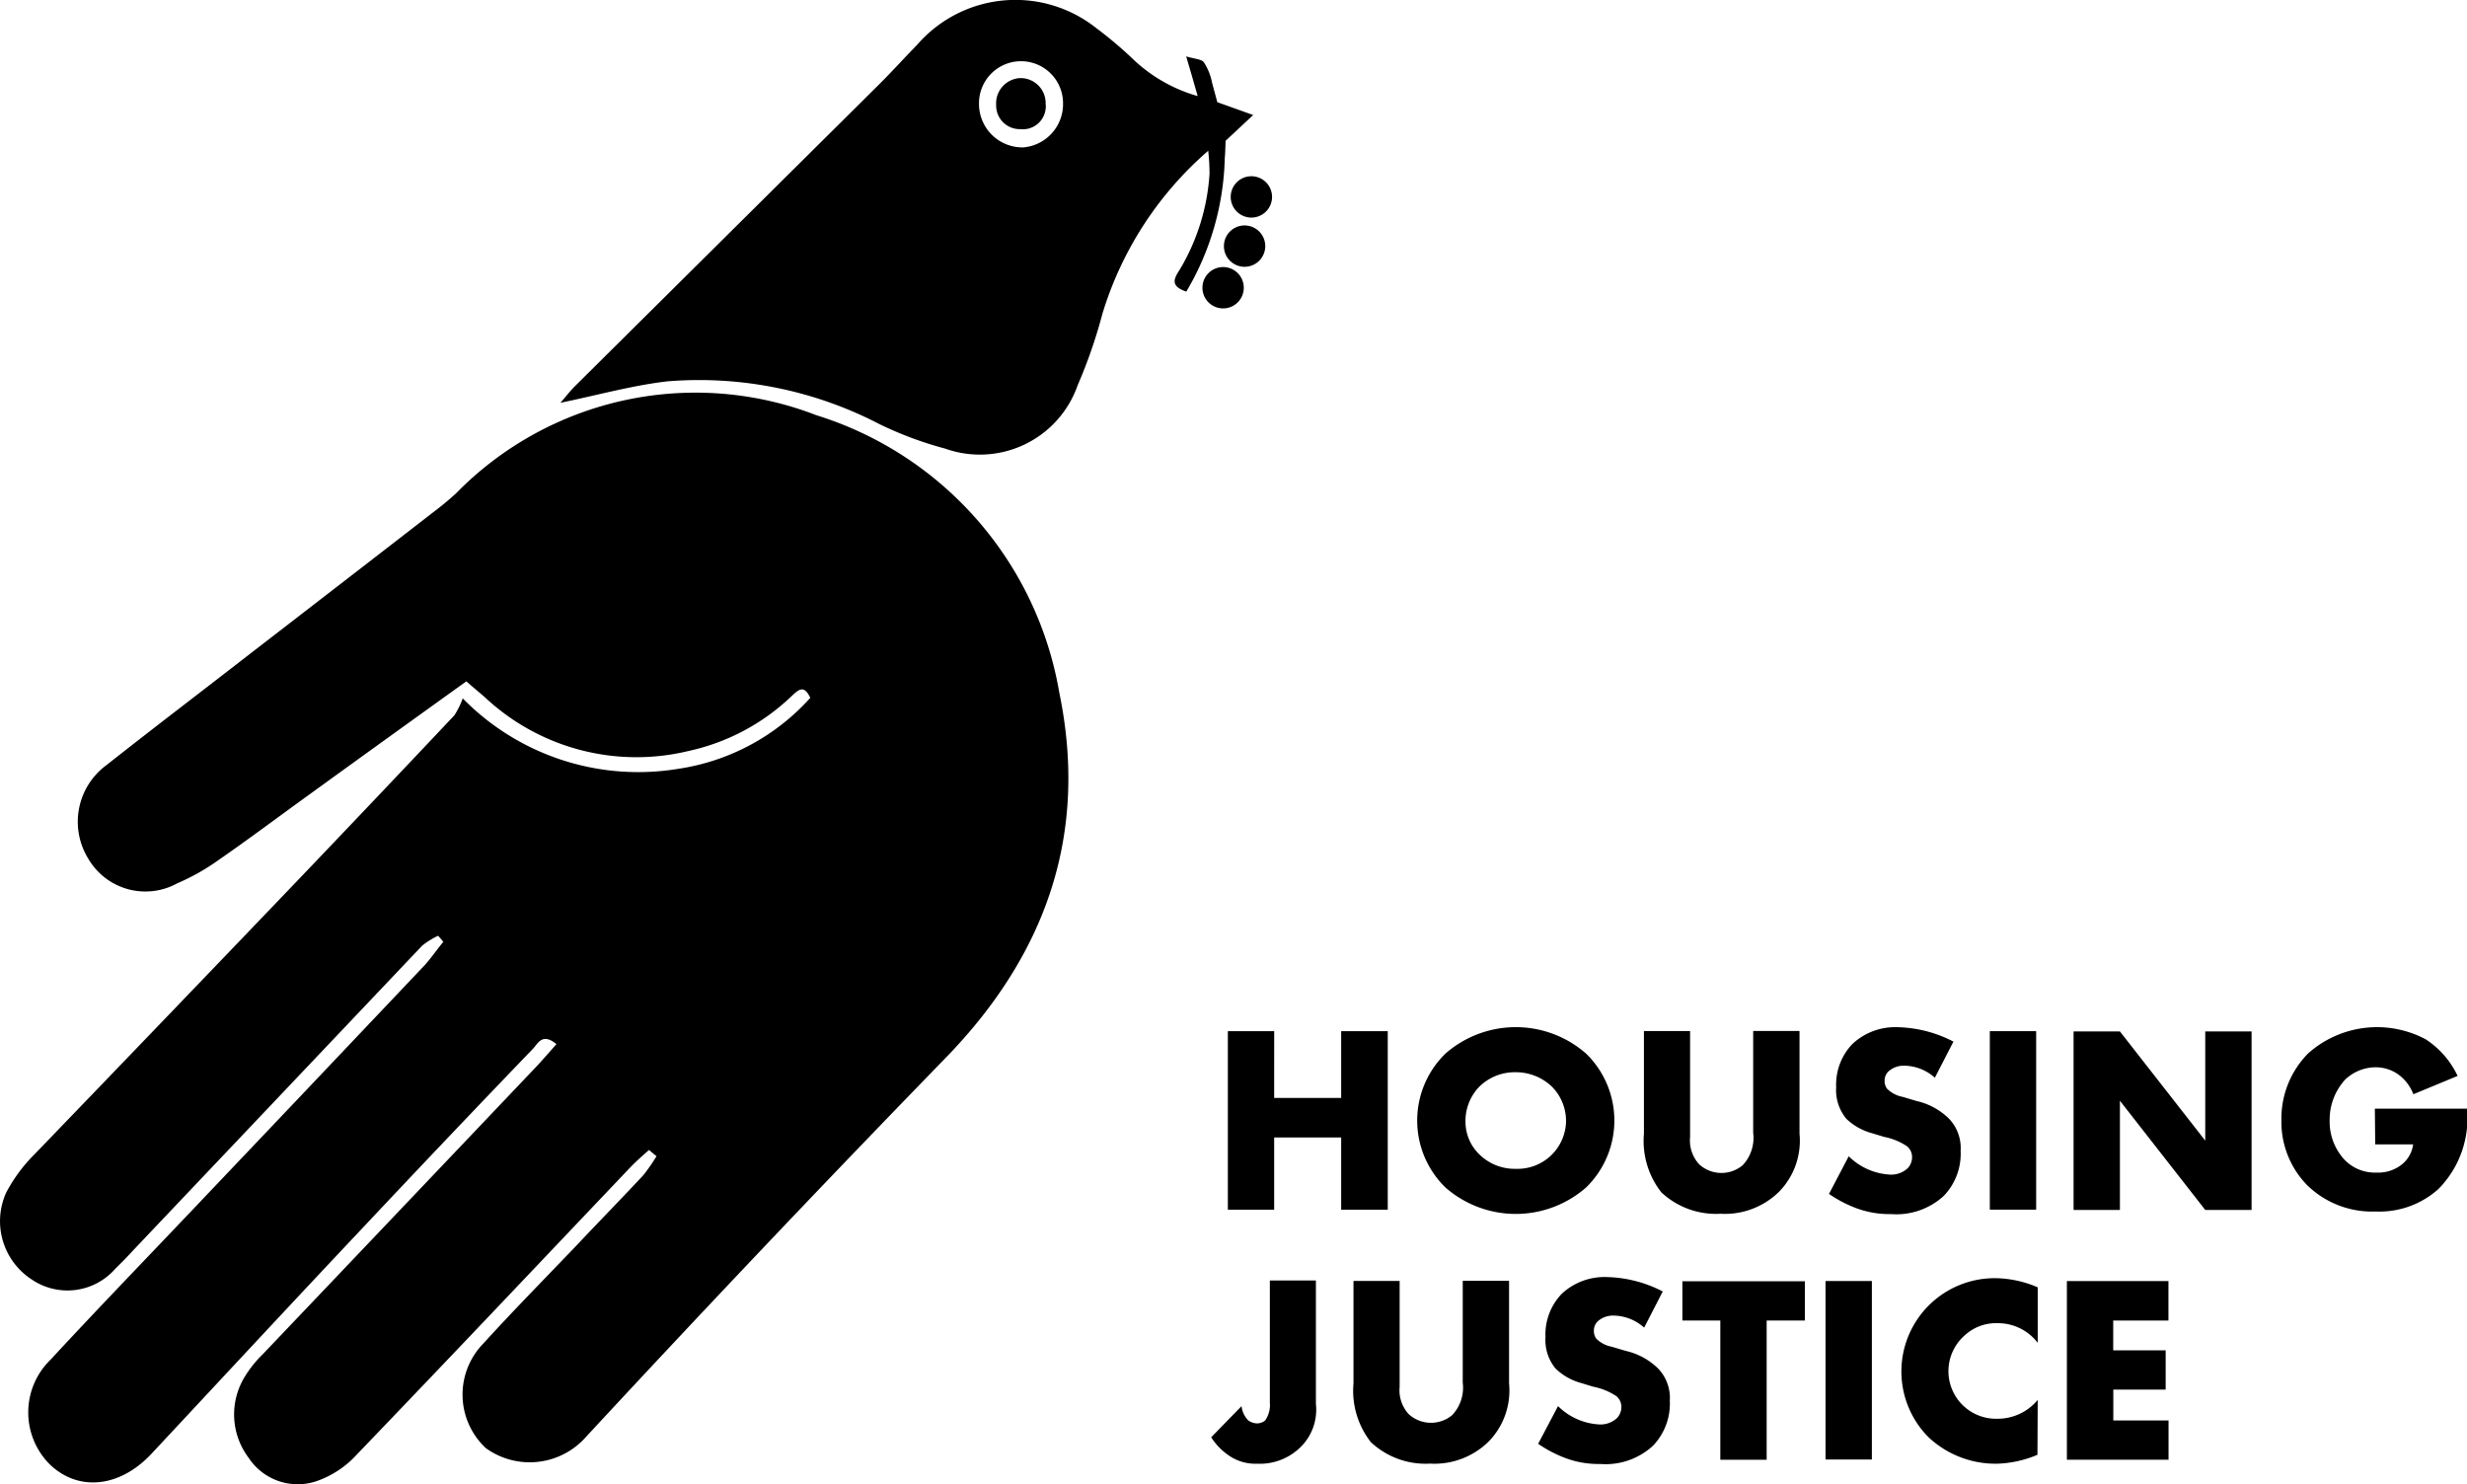 <svg xmlns="http://www.w3.org/2000/svg" xmlns:xlink="http://www.w3.org/1999/xlink" width="99.403" height="59.81" viewBox="0 0 99.403 59.81">
  <defs>
    <clipPath id="clip-path">
      <rect id="Rectangle_371" data-name="Rectangle 371" width="99.403" height="59.81" fill="none"/>
    </clipPath>
  </defs>
  <g id="Group_1676" data-name="Group 1676" transform="translate(0)">
    <path id="Path_55165" data-name="Path 55165" d="M470.946,396.674h2.7v-2.689h1.877v7.193h-1.877v-2.911h-2.7v2.911H469.08v-7.193h1.867Z" transform="translate(-419.606 -352.431)"/>
    <g id="Group_1675" data-name="Group 1675" transform="translate(0)">
      <g id="Group_1674" data-name="Group 1674" clip-path="url(#clip-path)">
        <path id="Path_55166" data-name="Path 55166" d="M548.224,398.916a4.3,4.3,0,0,1-5.674,0,3.766,3.766,0,0,1-.063-5.326l.063-.063a4.3,4.3,0,0,1,5.674,0,3.765,3.765,0,0,1,.063,5.326l-.063.063m-4.293-4.071a1.976,1.976,0,0,0-.57,1.413,1.834,1.834,0,0,0,.57,1.339,2.03,2.03,0,0,0,1.456.57,1.955,1.955,0,0,0,2.025-1.877v-.063a1.957,1.957,0,0,0-.58-1.382,2.1,2.1,0,0,0-1.445-.57,2.03,2.03,0,0,0-1.456.57" transform="translate(-484.312 -351.067)"/>
        <path id="Path_55167" data-name="Path 55167" d="M629.826,393.895v4.261a1.424,1.424,0,0,0,.369,1.107,1.332,1.332,0,0,0,1.751.032,1.611,1.611,0,0,0,.422-1.308v-4.1h1.867v4.134a2.942,2.942,0,0,1-.812,2.331,3.111,3.111,0,0,1-2.373.9,3.219,3.219,0,0,1-2.384-.865,3.355,3.355,0,0,1-.7-2.363v-4.134h1.856Z" transform="translate(-561.727 -352.341)"/>
        <path id="Path_55168" data-name="Path 55168" d="M699.482,397.66a2.552,2.552,0,0,0,1.645.738.982.982,0,0,0,.728-.253.647.647,0,0,0,.179-.454.562.562,0,0,0-.2-.432,2.543,2.543,0,0,0-.928-.38l-.485-.148a2.392,2.392,0,0,1-1.034-.58,1.809,1.809,0,0,1-.411-1.276,2.366,2.366,0,0,1,.654-1.74,2.525,2.525,0,0,1,1.846-.675,5.1,5.1,0,0,1,2.225.58l-.749,1.455a1.885,1.885,0,0,0-1.234-.485.92.92,0,0,0-.612.211.506.506,0,0,0-.179.39.517.517,0,0,0,.1.327,1.19,1.19,0,0,0,.622.327l.57.169a2.714,2.714,0,0,1,1.308.717,1.711,1.711,0,0,1,.464,1.287,2.452,2.452,0,0,1-.675,1.814,2.82,2.82,0,0,1-2.13.738,3.8,3.8,0,0,1-1.413-.243,5.076,5.076,0,0,1-1.086-.57Z" transform="translate(-624.991 -351.066)"/>
        <rect id="Rectangle_369" data-name="Rectangle 369" width="1.867" height="7.193" transform="translate(80.176 41.553)"/>
        <path id="Path_55169" data-name="Path 55169" d="M792.18,401.277v-7.193h1.867l3.438,4.4v-4.4h1.867v7.193h-1.867l-3.438-4.4v4.4Z" transform="translate(-708.629 -352.52)"/>
        <path id="Path_55170" data-name="Path 55170" d="M875.338,395.731h3.713a4.059,4.059,0,0,1-1.15,3.238,3.556,3.556,0,0,1-2.531.907,3.741,3.741,0,0,1-2.763-1.065,3.64,3.64,0,0,1-1.034-2.605,3.733,3.733,0,0,1,1.076-2.7,4.173,4.173,0,0,1,4.736-.57,3.561,3.561,0,0,1,1.287,1.477l-1.782.738a1.775,1.775,0,0,0-.517-.728,1.575,1.575,0,0,0-1-.359,1.794,1.794,0,0,0-1.234.5,2.392,2.392,0,0,0-.622,1.645,2.258,2.258,0,0,0,.57,1.55,1.693,1.693,0,0,0,1.318.548,1.527,1.527,0,0,0,1.034-.337,1.251,1.251,0,0,0,.443-.8h-1.529Z" transform="translate(-779.648 -351.056)"/>
        <path id="Path_55171" data-name="Path 55171" d="M466.939,489.263v4.957a2.107,2.107,0,0,1-.612,1.73,2.334,2.334,0,0,1-1.761.675,1.862,1.862,0,0,1-1.129-.327,2.521,2.521,0,0,1-.717-.738l1.223-1.255a.984.984,0,0,0,.264.57.643.643,0,0,0,.359.126.538.538,0,0,0,.327-.116,1.1,1.1,0,0,0,.19-.728v-4.915h1.856Z" transform="translate(-413.917 -437.642)"/>
        <path id="Path_55172" data-name="Path 55172" d="M518.866,489.353v4.261a1.425,1.425,0,0,0,.369,1.107,1.332,1.332,0,0,0,1.751.032,1.611,1.611,0,0,0,.422-1.308v-4.1h1.867v4.134a2.942,2.942,0,0,1-.812,2.331,3.11,3.11,0,0,1-2.373.9,3.219,3.219,0,0,1-2.384-.865,3.355,3.355,0,0,1-.7-2.362v-4.134h1.856Z" transform="translate(-462.47 -437.731)"/>
        <path id="Path_55173" data-name="Path 55173" d="M588.422,493.118a2.551,2.551,0,0,0,1.645.738.981.981,0,0,0,.728-.253.646.646,0,0,0,.179-.453.562.562,0,0,0-.2-.432,2.544,2.544,0,0,0-.928-.38l-.485-.148a2.393,2.393,0,0,1-1.034-.58,1.809,1.809,0,0,1-.411-1.276,2.366,2.366,0,0,1,.654-1.74,2.525,2.525,0,0,1,1.846-.675,5.1,5.1,0,0,1,2.225.58l-.749,1.456a1.885,1.885,0,0,0-1.234-.485.92.92,0,0,0-.612.211.506.506,0,0,0-.179.39.518.518,0,0,0,.095.327,1.19,1.19,0,0,0,.622.327l.57.169a2.714,2.714,0,0,1,1.308.717,1.712,1.712,0,0,1,.464,1.287,2.452,2.452,0,0,1-.675,1.814,2.82,2.82,0,0,1-2.131.738,3.8,3.8,0,0,1-1.413-.243,5.074,5.074,0,0,1-1.086-.57Z" transform="translate(-525.644 -436.456)"/>
        <path id="Path_55174" data-name="Path 55174" d="M646.116,491.124v5.611h-1.867v-5.611H642.72v-1.582h4.936v1.582Z" transform="translate(-574.932 -437.911)"/>
        <rect id="Rectangle_370" data-name="Rectangle 370" width="1.867" height="7.193" transform="translate(73.556 51.621)"/>
        <path id="Path_55175" data-name="Path 55175" d="M731.9,495.461a4.536,4.536,0,0,1-1.614.359,3.947,3.947,0,0,1-2.784-1.076,3.759,3.759,0,0,1,2.689-6.4h.032a4.457,4.457,0,0,1,1.688.369v2.236a2.013,2.013,0,0,0-1.624-.791,1.85,1.85,0,0,0-1.3.475,1.917,1.917,0,0,0,1.3,3.375,2.094,2.094,0,0,0,1.624-.759Z" transform="translate(-649.805 -436.837)"/>
        <path id="Path_55176" data-name="Path 55176" d="M793.712,491.035h-2.225v1.2H793.6v1.582h-2.109v1.245h2.225v1.582H789.62v-7.2h4.092Z" transform="translate(-706.339 -437.821)"/>
        <path id="Path_55177" data-name="Path 55177" d="M32.84,151.113a13.5,13.5,0,0,0-14.47,3.175c-.221.2-.454.4-.686.58q-3.8,2.943-7.615,5.885c-1.93,1.5-3.871,2.974-5.78,4.482a2.831,2.831,0,0,0-.728,3.776A2.663,2.663,0,0,0,7.137,170a8.906,8.906,0,0,0,1.666-.939c1.234-.854,2.426-1.751,3.639-2.626,2.109-1.529,4.219-3.048,6.349-4.577.285.253.506.432.738.633a8.925,8.925,0,0,0,8.216,2.173,8.665,8.665,0,0,0,4.134-2.194c.285-.264.506-.506.77.053a8.9,8.9,0,0,1-5.305,2.858,9.9,9.9,0,0,1-8.7-2.837,3.187,3.187,0,0,1-.338.686q-3.117,3.306-6.265,6.6-5.316,5.553-10.663,11.1A6.376,6.376,0,0,0,.25,182.458a2.8,2.8,0,0,0,1.023,3.5,2.561,2.561,0,0,0,3.375-.432c.253-.243.485-.485.717-.738l11.644-12.277a3.127,3.127,0,0,1,.643-.4c.074.074.137.158.211.243-.253.306-.475.633-.738.928q-4.809,5.078-9.619,10.136c-1.825,1.92-3.67,3.829-5.463,5.769a2.961,2.961,0,0,0-.084,4.177l.074.074c1.15,1.076,2.795.907,4.071-.454,2.827-3.027,5.643-6.064,8.49-9.081q3.417-3.639,6.887-7.246c.19-.2.369-.654.939-.179-.327.369-.643.738-.981,1.086q-5.426,5.711-10.863,11.422a4.539,4.539,0,0,0-.717.9,2.9,2.9,0,0,0,.158,3.259,2.367,2.367,0,0,0,2.721.949,3.963,3.963,0,0,0,1.666-1.107c3.67-3.818,7.309-7.668,10.958-11.507.253-.264.517-.5.791-.738.095.084.2.169.3.253a7.5,7.5,0,0,1-.527.759c-.875.939-1.772,1.856-2.647,2.784-1.266,1.329-2.563,2.637-3.8,4a2.947,2.947,0,0,0,.042,4.166.527.527,0,0,0,.084.074,3.023,3.023,0,0,0,4.008-.475q7.151-7.72,14.47-15.251c4.061-4.166,5.78-9.028,4.6-14.734a14.209,14.209,0,0,0-9.84-11.2" transform="translate(0 -134.402)"/>
        <path id="Path_55178" data-name="Path 55178" d="M240.866,5.679l1.118-1.044-1.445-.517-.211-.78A2.321,2.321,0,0,0,240,2.515c-.095-.137-.38-.137-.717-.243.179.6.3,1.023.464,1.6a6.254,6.254,0,0,1-2.637-1.519,16.21,16.21,0,0,0-1.466-1.234,5.238,5.238,0,0,0-7.2.686c-.506.517-.991,1.055-1.508,1.571q-6.138,6.091-12.287,12.192c-.211.211-.39.454-.58.664,1.487-.306,2.89-.7,4.314-.865a15.765,15.765,0,0,1,8.554,1.73,14.672,14.672,0,0,0,2.637.981,4.173,4.173,0,0,0,5.337-2.552,20.366,20.366,0,0,0,1-2.89,14.1,14.1,0,0,1,4.261-6.56,8.918,8.918,0,0,1,.053.918,8.579,8.579,0,0,1-1.2,3.871c-.243.369-.39.664.264.886a11.046,11.046,0,0,0,1.55-5.389c.021-.169.032-.686.032-.686m-8.174.264a1.753,1.753,0,0,1-1.761-1.772V4.16a1.693,1.693,0,1,1,3.386,0,1.751,1.751,0,0,1-1.624,1.782" transform="translate(-191.489 0)"/>
        <path id="Path_55179" data-name="Path 55179" d="M381.522,29.841a1.018,1.018,0,0,0-.97,1.076v.032a.95.95,0,0,0,.939.949h.032a.924.924,0,0,0,1.023-.812.64.64,0,0,0,0-.2,1.009,1.009,0,0,0-.96-1.044h-.063Z" transform="translate(-340.414 -26.694)"/>
        <path id="Path_55180" data-name="Path 55180" d="M471,67.341a.833.833,0,1,1-.833.833.833.833,0,0,1,.833-.833" transform="translate(-420.578 -60.239)"/>
        <path id="Path_55181" data-name="Path 55181" d="M468.4,86.141a.833.833,0,1,1-.833.833.833.833,0,0,1,.833-.833" transform="translate(-418.252 -77.056)"/>
        <path id="Path_55182" data-name="Path 55182" d="M460.2,102.041a.833.833,0,1,1-.833.833.833.833,0,0,1,.833-.833" transform="translate(-410.917 -91.279)"/>
      </g>
    </g>
  </g>
</svg>
